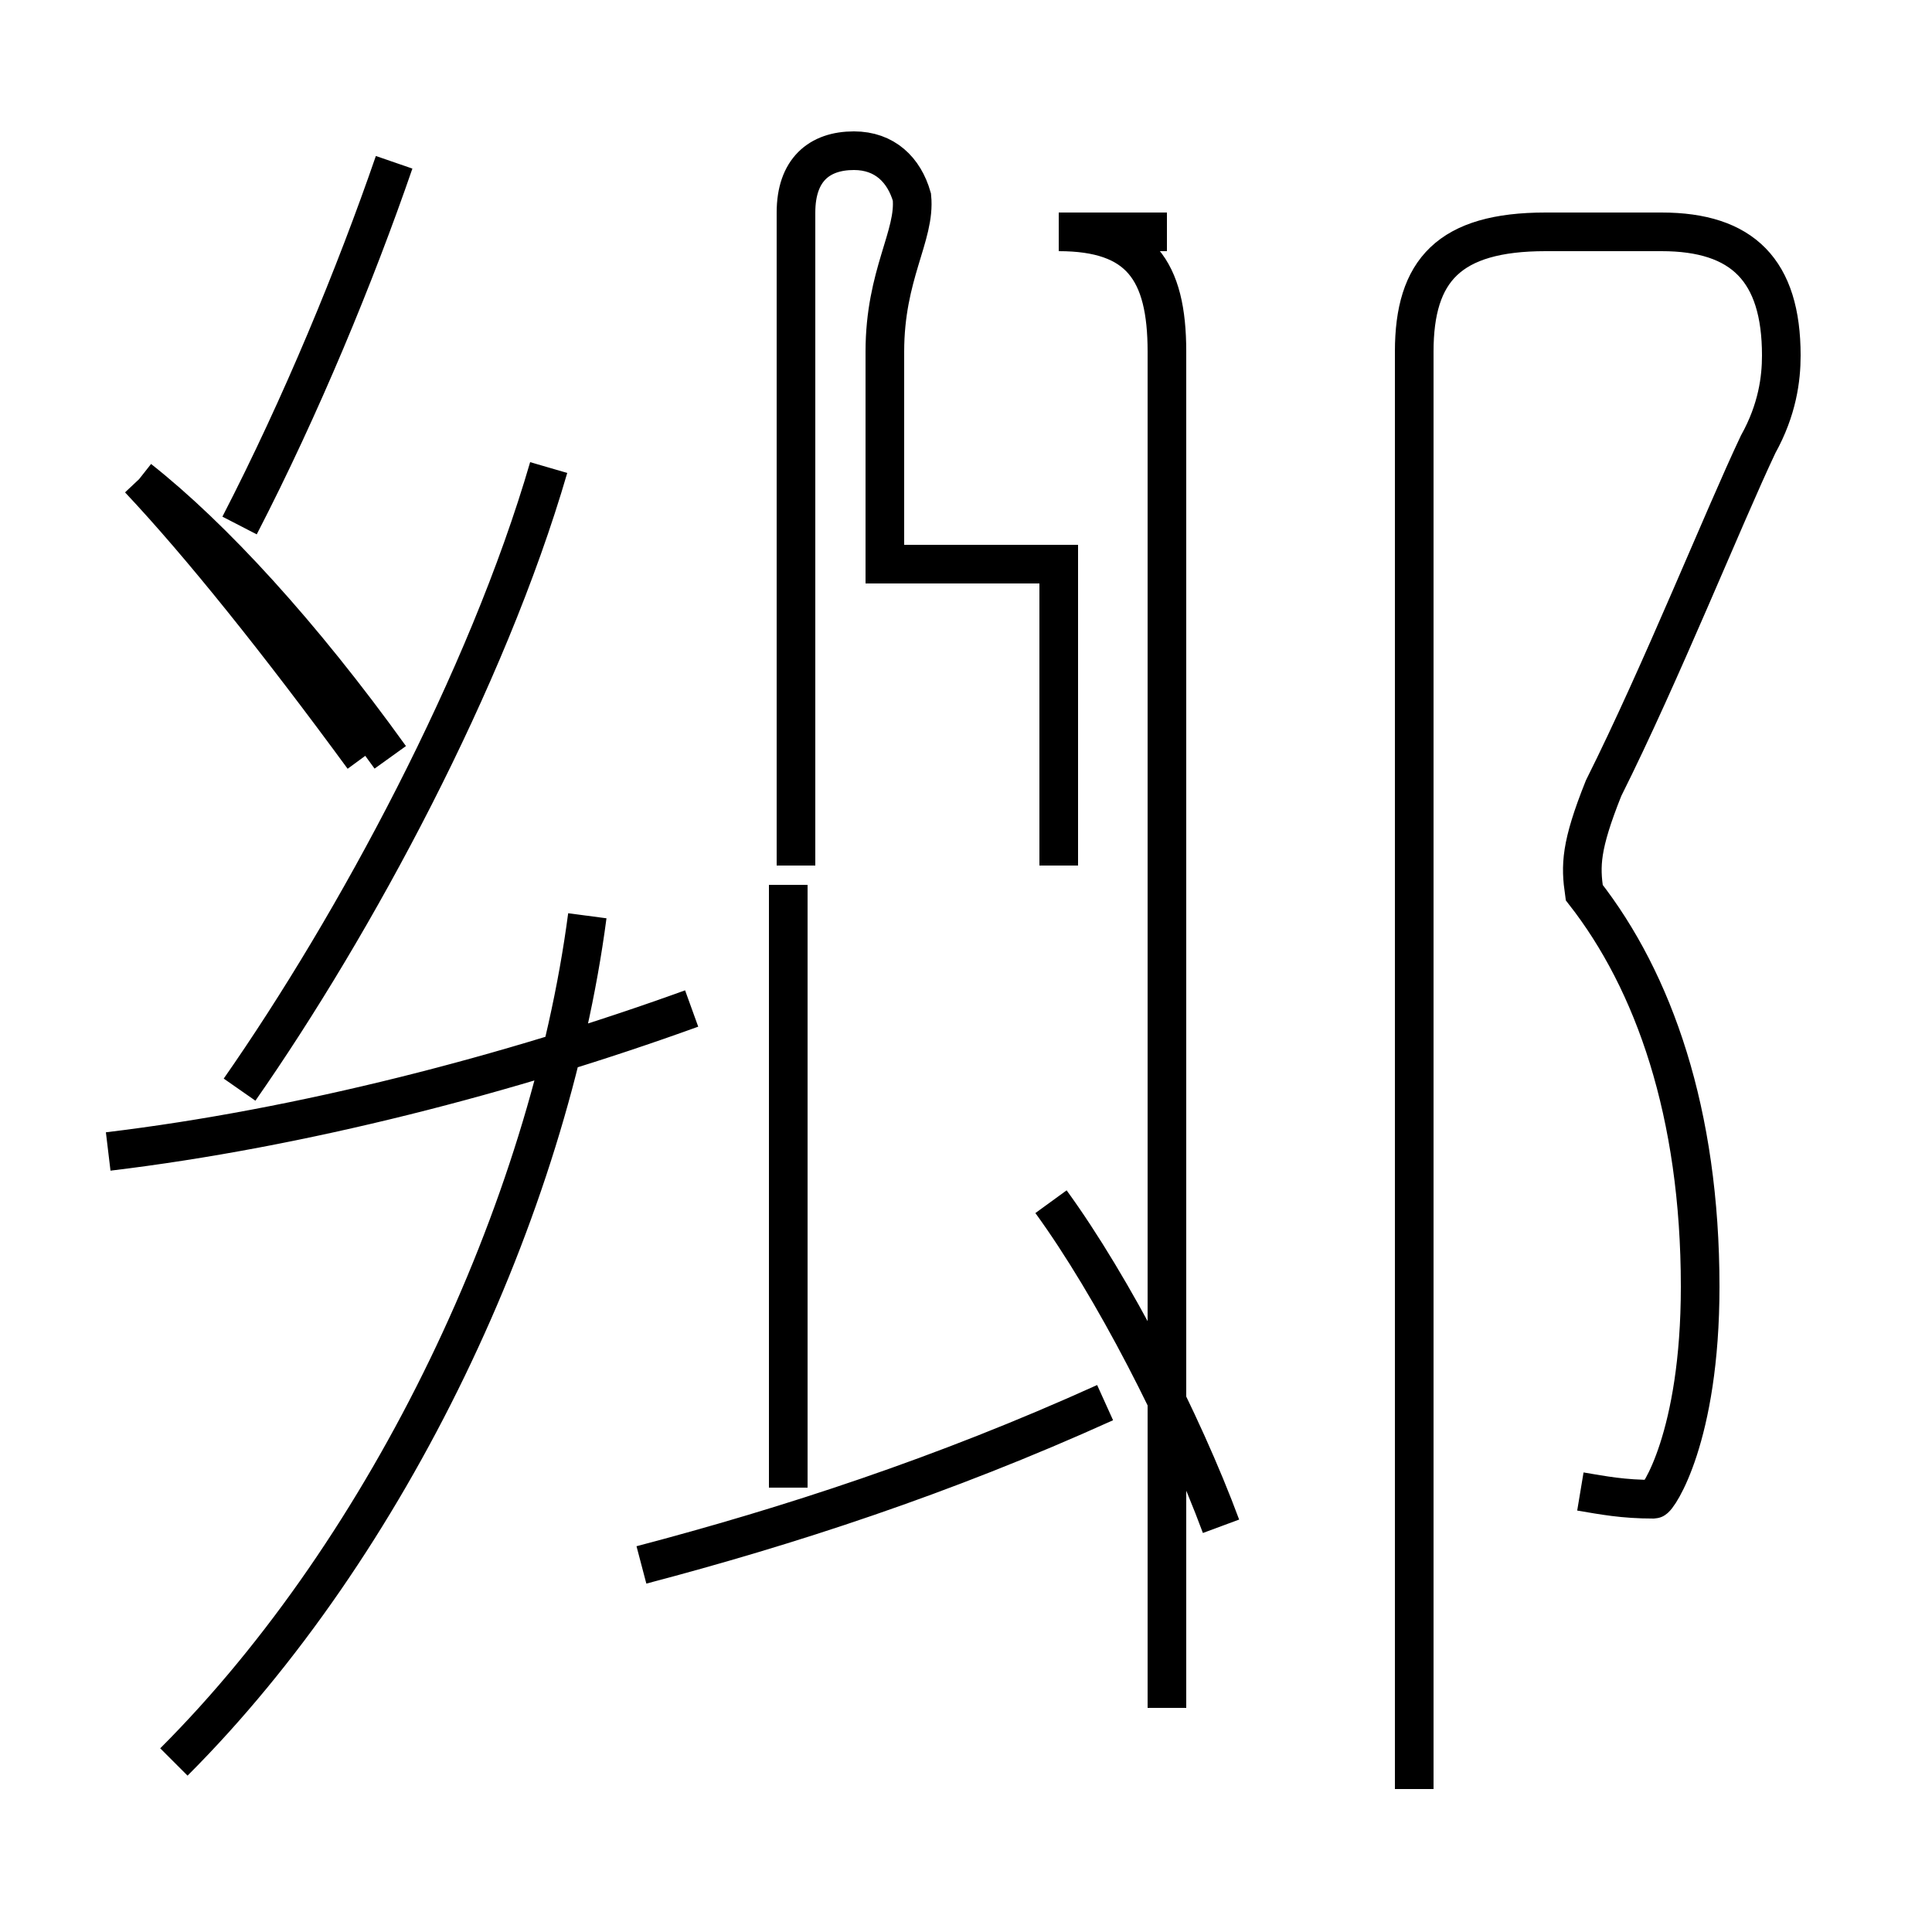 <?xml version='1.0' encoding='utf8'?>
<svg viewBox="0.0 -6.0 50.0 50.0" version="1.1" xmlns="http://www.w3.org/2000/svg">
<rect x="0.0" y="-6.0" width="50.0" height="50.0" fill="#808080" stroke="none"/>
<rect x="-1000" y="-1000" width="2000" height="2000" stroke="white" fill="white"/>
<g style="fill:white;stroke:#000000;  stroke-width:1">
<path d="M 4.5 1.6 C 10.1 -4.0 14.2 -12.7 15.2 -20.3 M 16.6 -3.5 C 20.4 -4.5 24.4 -5.8 28.6 -7.7 M 2.8 -14.2 C 7.8 -14.8 13.2 -16.2 17.9 -17.9 M 31.6 -4.5 C 30.6 -7.2 28.8 -10.7 27.2 -12.9 M 10.1 -24.4 C 7.8 -27.6 5.5 -30.1 3.6 -31.6 M 20.4 -5.5 L 20.4 -21.1 M 9.4 -24.4 C 7.2 -27.4 5.2 -29.9 3.6 -31.6 M 6.2 -15.8 C 9.2 -20.1 12.6 -26.4 14.2 -31.9 M 6.2 -30.4 C 7.8 -33.5 9.2 -36.9 10.2 -39.8 M 27.4 -21.6 L 27.4 -29.4 L 22.9 -29.4 L 22.9 -34.9 C 22.9 -36.9 23.7 -37.9 23.6 -38.9 C 23.4 -39.6 22.9 -40.1 22.1 -40.1 C 21.2 -40.1 20.6 -39.6 20.6 -38.5 L 20.6 -21.6 M 36.6 2.3 L 36.6 -34.9 C 36.6 -37.0 37.5 -38.0 40.0 -38.0 L 43.0 -38.0 C 45.1 -38.0 46.1 -37.0 46.1 -34.8 C 46.1 -34.2 46.0 -33.4 45.5 -32.5 C 44.6 -30.6 43.0 -26.6 41.5 -23.6 C 40.9 -22.1 40.9 -21.6 41.0 -20.9 C 42.8 -18.6 44.0 -15.2 44.0 -10.7 C 44.0 -6.8 42.9 -5.2 42.8 -5.2 C 42.0 -5.2 41.5 -5.3 40.9 -5.4 M 30.2 -38.0 L 27.4 -38.0 C 29.5 -38.0 30.2 -37.0 30.2 -34.9 L 30.2 0.2" transform="translate(0.0, 38.0)" />
</g>
</svg>